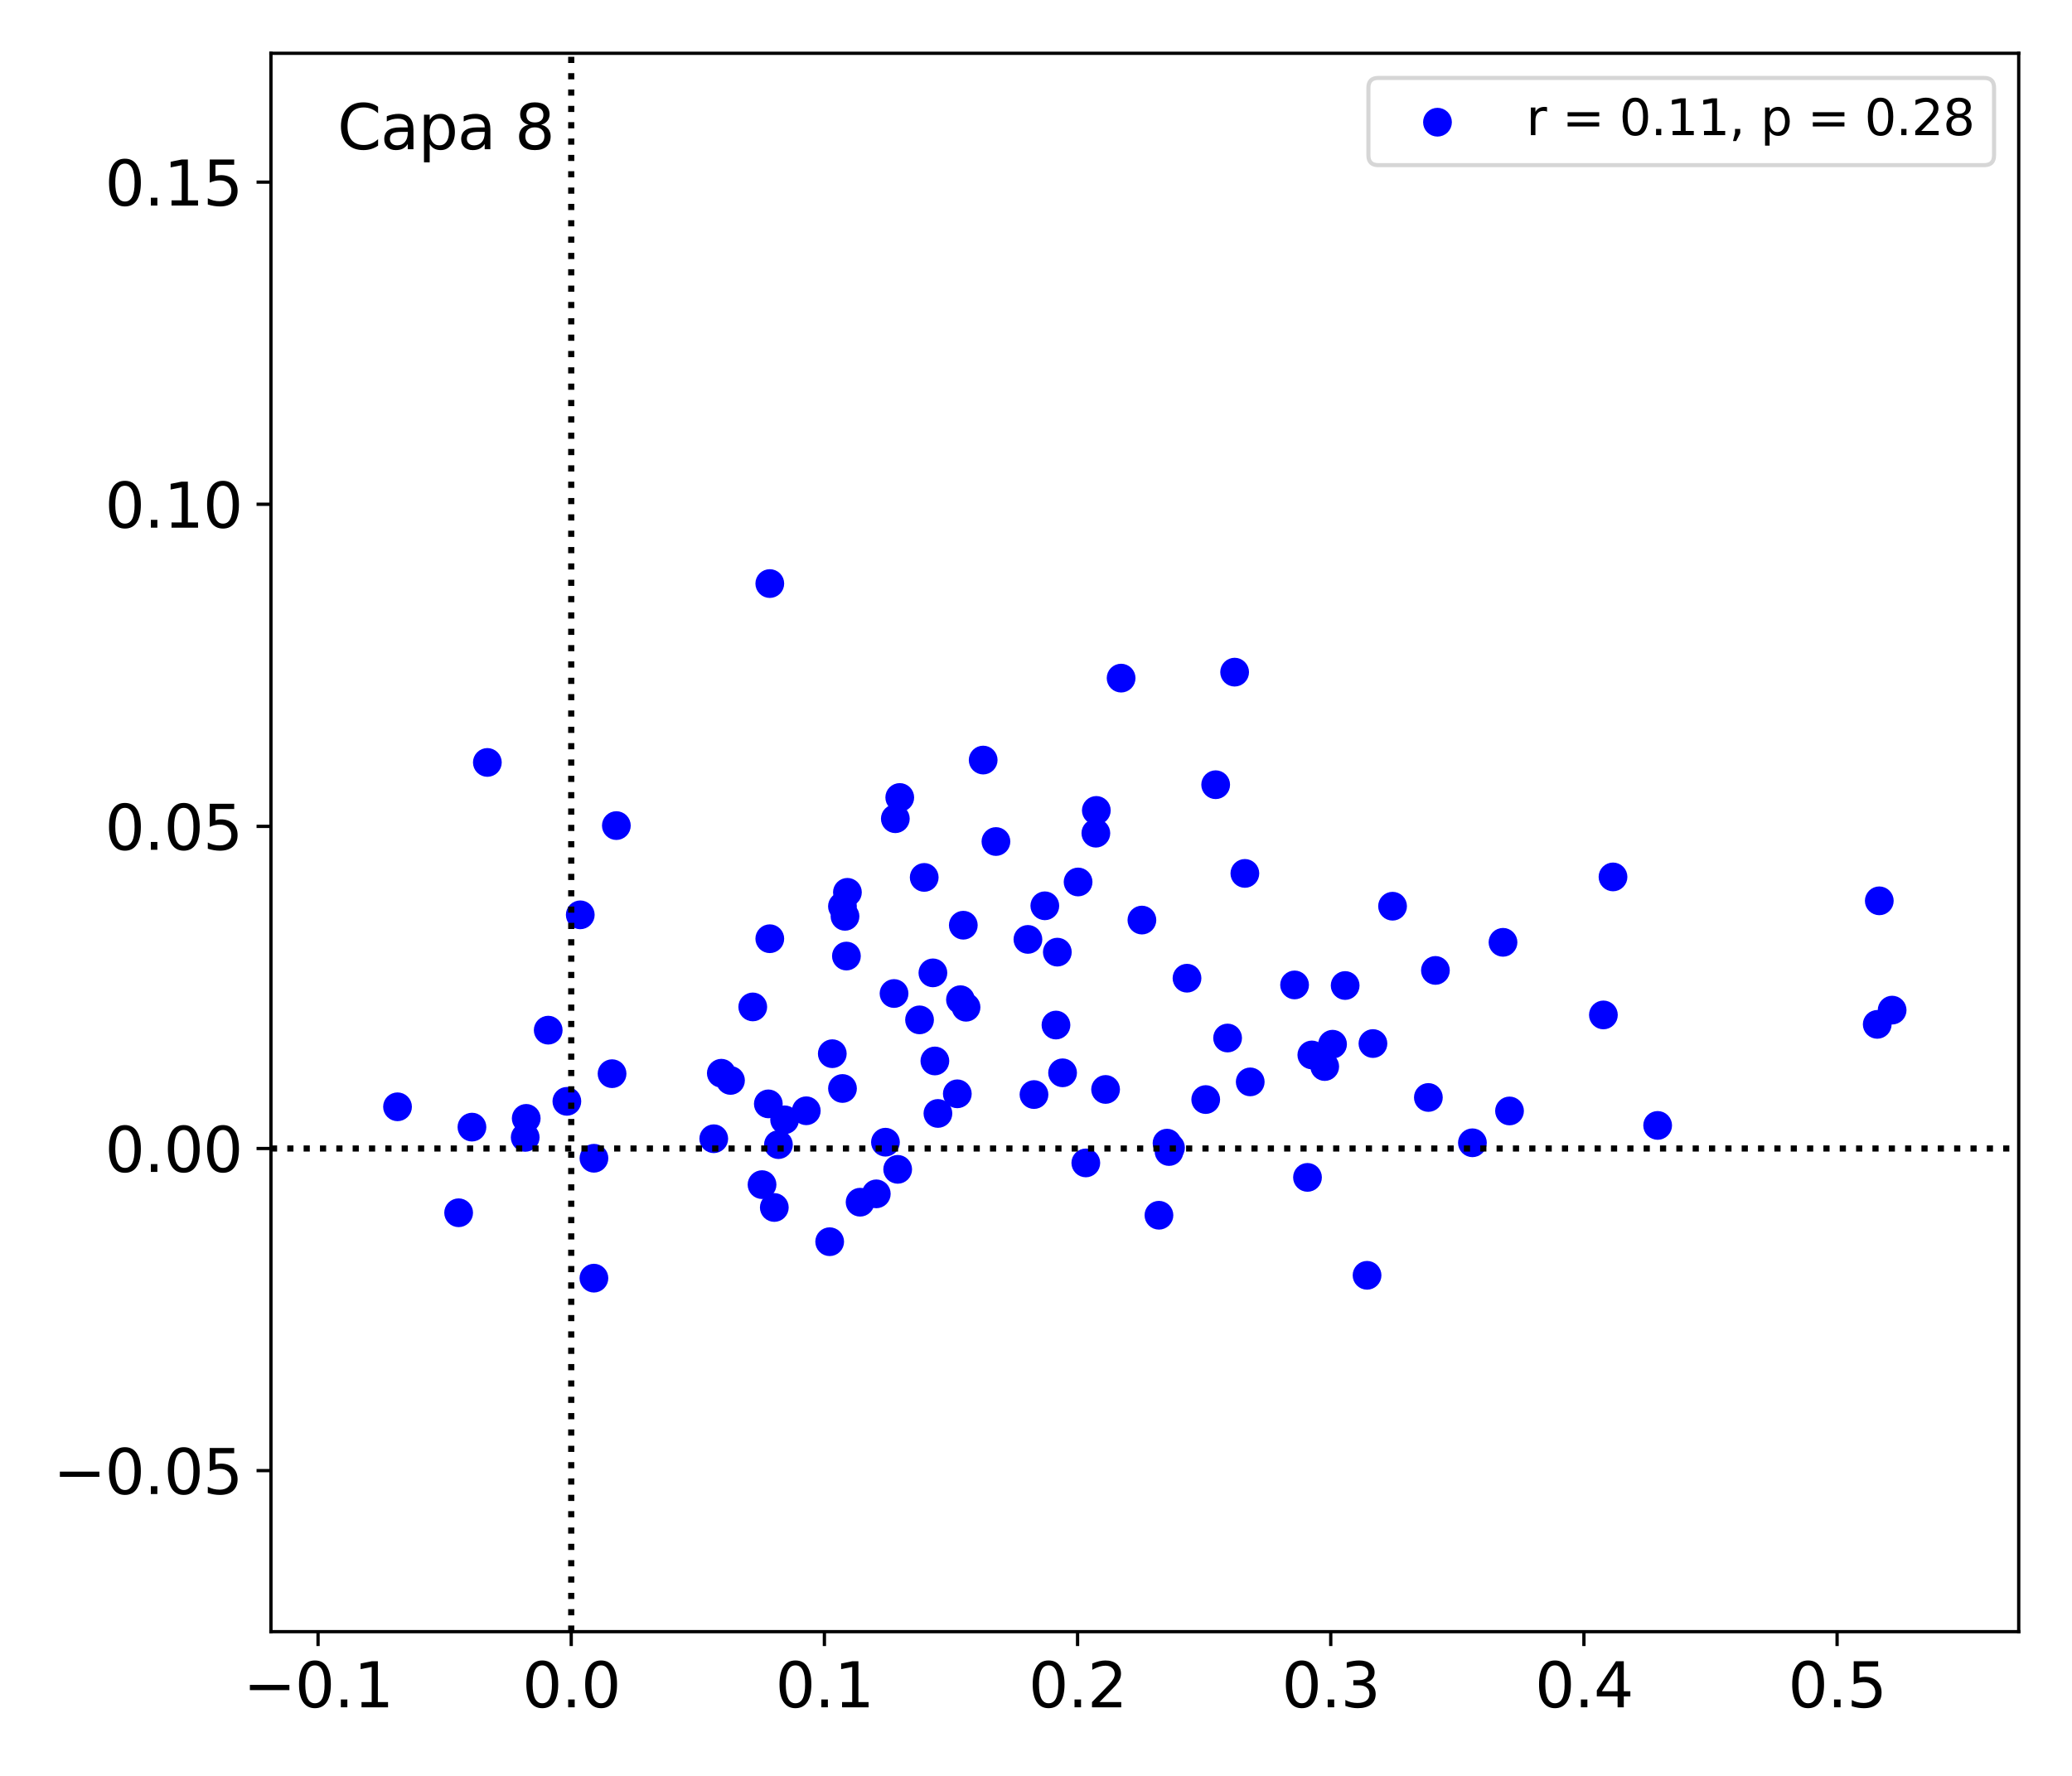 <?xml version="1.0" encoding="utf-8" standalone="no"?>
<!DOCTYPE svg PUBLIC "-//W3C//DTD SVG 1.1//EN"
  "http://www.w3.org/Graphics/SVG/1.1/DTD/svg11.dtd">
<svg xmlns:xlink="http://www.w3.org/1999/xlink" width="504pt" height="432pt" viewBox="0 0 504 432" xmlns="http://www.w3.org/2000/svg" version="1.1">
 <defs>
  <style type="text/css">*{stroke-linejoin: round; stroke-linecap: butt}</style>
 </defs>
 <g id="figure_1">
  <g id="patch_1">
   <path d="M 0 432 
L 504 432 
L 504 0 
L 0 0 
z
" style="fill: #ffffff"/>
  </g>
  <g id="axes_1">
   <g id="patch_2">
    <path d="M 65.905 396.92 
L 491.04 396.92 
L 491.04 12.96 
L 65.905 12.96 
z
" style="fill: #ffffff"/>
   </g>
   <g id="PathCollection_1">
    <defs>
     <path id="mfda50e0f34" d="M 0 3 
C 0.796 3 1.559 2.684 2.121 2.121 
C 2.684 1.559 3 0.796 3 0 
C 3 -0.796 2.684 -1.559 2.121 -2.121 
C 1.559 -2.684 0.796 -3 0 -3 
C -0.796 -3 -1.559 -2.684 -2.121 -2.121 
C -2.684 -1.559 -3 -0.796 -3 0 
C -3 0.796 -2.684 1.559 -2.121 2.121 
C -1.559 2.684 -0.796 3 0 3 
z
" style="stroke: #0000ff"/>
    </defs>
    <g clip-path="url(#p9dbb7961d4)">
     <use xlink:href="#mfda50e0f34" x="217.783" y="199.162" style="fill: #0000ff; stroke: #0000ff"/>
     <use xlink:href="#mfda50e0f34" x="314.898" y="239.595" style="fill: #0000ff; stroke: #0000ff"/>
     <use xlink:href="#mfda50e0f34" x="365.596" y="229.229" style="fill: #0000ff; stroke: #0000ff"/>
     <use xlink:href="#mfda50e0f34" x="202.449" y="256.322" style="fill: #0000ff; stroke: #0000ff"/>
     <use xlink:href="#mfda50e0f34" x="338.731" y="220.444" style="fill: #0000ff; stroke: #0000ff"/>
     <use xlink:href="#mfda50e0f34" x="137.887" y="267.912" style="fill: #0000ff; stroke: #0000ff"/>
     <use xlink:href="#mfda50e0f34" x="213.151" y="290.417" style="fill: #0000ff; stroke: #0000ff"/>
     <use xlink:href="#mfda50e0f34" x="148.88" y="261.184" style="fill: #0000ff; stroke: #0000ff"/>
     <use xlink:href="#mfda50e0f34" x="128" y="272.056" style="fill: #0000ff; stroke: #0000ff"/>
     <use xlink:href="#mfda50e0f34" x="298.606" y="252.508" style="fill: #0000ff; stroke: #0000ff"/>
     <use xlink:href="#mfda50e0f34" x="284.362" y="280.119" style="fill: #0000ff; stroke: #0000ff"/>
     <use xlink:href="#mfda50e0f34" x="188.346" y="293.733" style="fill: #0000ff; stroke: #0000ff"/>
     <use xlink:href="#mfda50e0f34" x="250.035" y="228.521" style="fill: #0000ff; stroke: #0000ff"/>
     <use xlink:href="#mfda50e0f34" x="144.473" y="281.758" style="fill: #0000ff; stroke: #0000ff"/>
     <use xlink:href="#mfda50e0f34" x="205.885" y="232.571" style="fill: #0000ff; stroke: #0000ff"/>
     <use xlink:href="#mfda50e0f34" x="460.249" y="245.722" style="fill: #0000ff; stroke: #0000ff"/>
     <use xlink:href="#mfda50e0f34" x="324.133" y="254.016" style="fill: #0000ff; stroke: #0000ff"/>
     <use xlink:href="#mfda50e0f34" x="185.36" y="288.174" style="fill: #0000ff; stroke: #0000ff"/>
     <use xlink:href="#mfda50e0f34" x="234.318" y="225.065" style="fill: #0000ff; stroke: #0000ff"/>
     <use xlink:href="#mfda50e0f34" x="277.761" y="223.816" style="fill: #0000ff; stroke: #0000ff"/>
     <use xlink:href="#mfda50e0f34" x="232.861" y="266.081" style="fill: #0000ff; stroke: #0000ff"/>
     <use xlink:href="#mfda50e0f34" x="304.11" y="263.18" style="fill: #0000ff; stroke: #0000ff"/>
     <use xlink:href="#mfda50e0f34" x="228.145" y="270.857" style="fill: #0000ff; stroke: #0000ff"/>
     <use xlink:href="#mfda50e0f34" x="318.04" y="286.411" style="fill: #0000ff; stroke: #0000ff"/>
     <use xlink:href="#mfda50e0f34" x="403.213" y="273.77" style="fill: #0000ff; stroke: #0000ff"/>
     <use xlink:href="#mfda50e0f34" x="251.51" y="266.263" style="fill: #0000ff; stroke: #0000ff"/>
     <use xlink:href="#mfda50e0f34" x="127.751" y="276.68" style="fill: #0000ff; stroke: #0000ff"/>
     <use xlink:href="#mfda50e0f34" x="281.907" y="295.62" style="fill: #0000ff; stroke: #0000ff"/>
     <use xlink:href="#mfda50e0f34" x="392.352" y="213.318" style="fill: #0000ff; stroke: #0000ff"/>
     <use xlink:href="#mfda50e0f34" x="223.673" y="248.094" style="fill: #0000ff; stroke: #0000ff"/>
     <use xlink:href="#mfda50e0f34" x="204.922" y="220.478" style="fill: #0000ff; stroke: #0000ff"/>
     <use xlink:href="#mfda50e0f34" x="347.442" y="266.971" style="fill: #0000ff; stroke: #0000ff"/>
     <use xlink:href="#mfda50e0f34" x="266.56" y="202.68" style="fill: #0000ff; stroke: #0000ff"/>
     <use xlink:href="#mfda50e0f34" x="293.284" y="267.478" style="fill: #0000ff; stroke: #0000ff"/>
     <use xlink:href="#mfda50e0f34" x="205.543" y="222.905" style="fill: #0000ff; stroke: #0000ff"/>
     <use xlink:href="#mfda50e0f34" x="302.806" y="212.465" style="fill: #0000ff; stroke: #0000ff"/>
     <use xlink:href="#mfda50e0f34" x="149.925" y="200.833" style="fill: #0000ff; stroke: #0000ff"/>
     <use xlink:href="#mfda50e0f34" x="206.129" y="217.068" style="fill: #0000ff; stroke: #0000ff"/>
     <use xlink:href="#mfda50e0f34" x="295.704" y="190.89" style="fill: #0000ff; stroke: #0000ff"/>
     <use xlink:href="#mfda50e0f34" x="256.857" y="249.354" style="fill: #0000ff; stroke: #0000ff"/>
     <use xlink:href="#mfda50e0f34" x="239.15" y="184.892" style="fill: #0000ff; stroke: #0000ff"/>
     <use xlink:href="#mfda50e0f34" x="266.675" y="197.143" style="fill: #0000ff; stroke: #0000ff"/>
     <use xlink:href="#mfda50e0f34" x="209.215" y="292.448" style="fill: #0000ff; stroke: #0000ff"/>
     <use xlink:href="#mfda50e0f34" x="333.96" y="253.855" style="fill: #0000ff; stroke: #0000ff"/>
     <use xlink:href="#mfda50e0f34" x="215.38" y="277.851" style="fill: #0000ff; stroke: #0000ff"/>
     <use xlink:href="#mfda50e0f34" x="234.983" y="245.025" style="fill: #0000ff; stroke: #0000ff"/>
     <use xlink:href="#mfda50e0f34" x="322.229" y="259.448" style="fill: #0000ff; stroke: #0000ff"/>
     <use xlink:href="#mfda50e0f34" x="457.125" y="219.135" style="fill: #0000ff; stroke: #0000ff"/>
     <use xlink:href="#mfda50e0f34" x="218.859" y="193.995" style="fill: #0000ff; stroke: #0000ff"/>
     <use xlink:href="#mfda50e0f34" x="96.696" y="269.24" style="fill: #0000ff; stroke: #0000ff"/>
     <use xlink:href="#mfda50e0f34" x="187.248" y="141.959" style="fill: #0000ff; stroke: #0000ff"/>
     <use xlink:href="#mfda50e0f34" x="183.104" y="244.943" style="fill: #0000ff; stroke: #0000ff"/>
     <use xlink:href="#mfda50e0f34" x="114.798" y="274.183" style="fill: #0000ff; stroke: #0000ff"/>
     <use xlink:href="#mfda50e0f34" x="218.356" y="284.455" style="fill: #0000ff; stroke: #0000ff"/>
     <use xlink:href="#mfda50e0f34" x="227.401" y="258.09" style="fill: #0000ff; stroke: #0000ff"/>
     <use xlink:href="#mfda50e0f34" x="217.469" y="241.68" style="fill: #0000ff; stroke: #0000ff"/>
     <use xlink:href="#mfda50e0f34" x="319.095" y="256.626" style="fill: #0000ff; stroke: #0000ff"/>
     <use xlink:href="#mfda50e0f34" x="173.616" y="277.008" style="fill: #0000ff; stroke: #0000ff"/>
     <use xlink:href="#mfda50e0f34" x="224.808" y="213.439" style="fill: #0000ff; stroke: #0000ff"/>
     <use xlink:href="#mfda50e0f34" x="226.923" y="236.66" style="fill: #0000ff; stroke: #0000ff"/>
     <use xlink:href="#mfda50e0f34" x="300.315" y="163.506" style="fill: #0000ff; stroke: #0000ff"/>
     <use xlink:href="#mfda50e0f34" x="190.853" y="272.409" style="fill: #0000ff; stroke: #0000ff"/>
     <use xlink:href="#mfda50e0f34" x="272.702" y="164.96" style="fill: #0000ff; stroke: #0000ff"/>
     <use xlink:href="#mfda50e0f34" x="111.561" y="295.017" style="fill: #0000ff; stroke: #0000ff"/>
     <use xlink:href="#mfda50e0f34" x="332.527" y="310.231" style="fill: #0000ff; stroke: #0000ff"/>
     <use xlink:href="#mfda50e0f34" x="118.547" y="185.472" style="fill: #0000ff; stroke: #0000ff"/>
     <use xlink:href="#mfda50e0f34" x="233.627" y="243.186" style="fill: #0000ff; stroke: #0000ff"/>
     <use xlink:href="#mfda50e0f34" x="187.248" y="228.354" style="fill: #0000ff; stroke: #0000ff"/>
     <use xlink:href="#mfda50e0f34" x="257.19" y="231.618" style="fill: #0000ff; stroke: #0000ff"/>
     <use xlink:href="#mfda50e0f34" x="254.146" y="220.344" style="fill: #0000ff; stroke: #0000ff"/>
     <use xlink:href="#mfda50e0f34" x="258.467" y="260.973" style="fill: #0000ff; stroke: #0000ff"/>
     <use xlink:href="#mfda50e0f34" x="283.875" y="278.084" style="fill: #0000ff; stroke: #0000ff"/>
     <use xlink:href="#mfda50e0f34" x="186.892" y="268.528" style="fill: #0000ff; stroke: #0000ff"/>
     <use xlink:href="#mfda50e0f34" x="268.926" y="265.018" style="fill: #0000ff; stroke: #0000ff"/>
     <use xlink:href="#mfda50e0f34" x="133.349" y="250.596" style="fill: #0000ff; stroke: #0000ff"/>
     <use xlink:href="#mfda50e0f34" x="456.626" y="249.188" style="fill: #0000ff; stroke: #0000ff"/>
     <use xlink:href="#mfda50e0f34" x="177.688" y="262.826" style="fill: #0000ff; stroke: #0000ff"/>
     <use xlink:href="#mfda50e0f34" x="327.2" y="239.738" style="fill: #0000ff; stroke: #0000ff"/>
     <use xlink:href="#mfda50e0f34" x="288.732" y="237.958" style="fill: #0000ff; stroke: #0000ff"/>
     <use xlink:href="#mfda50e0f34" x="242.256" y="204.709" style="fill: #0000ff; stroke: #0000ff"/>
     <use xlink:href="#mfda50e0f34" x="367.181" y="270.25" style="fill: #0000ff; stroke: #0000ff"/>
     <use xlink:href="#mfda50e0f34" x="175.457" y="261.072" style="fill: #0000ff; stroke: #0000ff"/>
     <use xlink:href="#mfda50e0f34" x="262.24" y="214.551" style="fill: #0000ff; stroke: #0000ff"/>
     <use xlink:href="#mfda50e0f34" x="264.116" y="282.892" style="fill: #0000ff; stroke: #0000ff"/>
     <use xlink:href="#mfda50e0f34" x="284.715" y="279.179" style="fill: #0000ff; stroke: #0000ff"/>
     <use xlink:href="#mfda50e0f34" x="349.158" y="236.065" style="fill: #0000ff; stroke: #0000ff"/>
     <use xlink:href="#mfda50e0f34" x="204.929" y="264.786" style="fill: #0000ff; stroke: #0000ff"/>
     <use xlink:href="#mfda50e0f34" x="141.147" y="222.542" style="fill: #0000ff; stroke: #0000ff"/>
     <use xlink:href="#mfda50e0f34" x="189.349" y="278.439" style="fill: #0000ff; stroke: #0000ff"/>
     <use xlink:href="#mfda50e0f34" x="201.813" y="302.057" style="fill: #0000ff; stroke: #0000ff"/>
     <use xlink:href="#mfda50e0f34" x="144.466" y="310.924" style="fill: #0000ff; stroke: #0000ff"/>
     <use xlink:href="#mfda50e0f34" x="390.016" y="246.892" style="fill: #0000ff; stroke: #0000ff"/>
     <use xlink:href="#mfda50e0f34" x="358.156" y="277.993" style="fill: #0000ff; stroke: #0000ff"/>
     <use xlink:href="#mfda50e0f34" x="196.12" y="270.207" style="fill: #0000ff; stroke: #0000ff"/>
    </g>
   </g>
   <g id="matplotlib.axis_1">
    <g id="xtick_1">
     <g id="line2d_1">
      <defs>
       <path id="mfc2a47e041" d="M 0 0 
L 0 3.5 
" style="stroke: #000000; stroke-width: 0.8"/>
      </defs>
      <g>
       <use xlink:href="#mfc2a47e041" x="77.365" y="396.92" style="stroke: #000000; stroke-width: 0.8"/>
      </g>
     </g>
     <g id="text_1">
      <!-- −0.1 -->
      <g transform="translate(59.153 415.318) scale(0.15 -0.15)">
       <defs>
        <path id="DejaVuSans-2212" d="M 678 2272 
L 4684 2272 
L 4684 1741 
L 678 1741 
L 678 2272 
z
" transform="scale(0.016)"/>
        <path id="DejaVuSans-30" d="M 2034 4250 
Q 1547 4250 1301 3770 
Q 1056 3291 1056 2328 
Q 1056 1369 1301 889 
Q 1547 409 2034 409 
Q 2525 409 2770 889 
Q 3016 1369 3016 2328 
Q 3016 3291 2770 3770 
Q 2525 4250 2034 4250 
z
M 2034 4750 
Q 2819 4750 3233 4129 
Q 3647 3509 3647 2328 
Q 3647 1150 3233 529 
Q 2819 -91 2034 -91 
Q 1250 -91 836 529 
Q 422 1150 422 2328 
Q 422 3509 836 4129 
Q 1250 4750 2034 4750 
z
" transform="scale(0.016)"/>
        <path id="DejaVuSans-2e" d="M 684 794 
L 1344 794 
L 1344 0 
L 684 0 
L 684 794 
z
" transform="scale(0.016)"/>
        <path id="DejaVuSans-31" d="M 794 531 
L 1825 531 
L 1825 4091 
L 703 3866 
L 703 4441 
L 1819 4666 
L 2450 4666 
L 2450 531 
L 3481 531 
L 3481 0 
L 794 0 
L 794 531 
z
" transform="scale(0.016)"/>
       </defs>
       <use xlink:href="#DejaVuSans-2212"/>
       <use xlink:href="#DejaVuSans-30" x="83.789"/>
       <use xlink:href="#DejaVuSans-2e" x="147.412"/>
       <use xlink:href="#DejaVuSans-31" x="179.199"/>
      </g>
     </g>
    </g>
    <g id="xtick_2">
     <g id="line2d_2">
      <g>
       <use xlink:href="#mfc2a47e041" x="138.948" y="396.92" style="stroke: #000000; stroke-width: 0.8"/>
      </g>
     </g>
     <g id="text_2">
      <!-- 0.0 -->
      <g transform="translate(127.02 415.318) scale(0.15 -0.15)">
       <use xlink:href="#DejaVuSans-30"/>
       <use xlink:href="#DejaVuSans-2e" x="63.623"/>
       <use xlink:href="#DejaVuSans-30" x="95.41"/>
      </g>
     </g>
    </g>
    <g id="xtick_3">
     <g id="line2d_3">
      <g>
       <use xlink:href="#mfc2a47e041" x="200.53" y="396.92" style="stroke: #000000; stroke-width: 0.8"/>
      </g>
     </g>
     <g id="text_3">
      <!-- 0.1 -->
      <g transform="translate(188.603 415.318) scale(0.15 -0.15)">
       <use xlink:href="#DejaVuSans-30"/>
       <use xlink:href="#DejaVuSans-2e" x="63.623"/>
       <use xlink:href="#DejaVuSans-31" x="95.41"/>
      </g>
     </g>
    </g>
    <g id="xtick_4">
     <g id="line2d_4">
      <g>
       <use xlink:href="#mfc2a47e041" x="262.113" y="396.92" style="stroke: #000000; stroke-width: 0.8"/>
      </g>
     </g>
     <g id="text_4">
      <!-- 0.2 -->
      <g transform="translate(250.186 415.318) scale(0.15 -0.15)">
       <defs>
        <path id="DejaVuSans-32" d="M 1228 531 
L 3431 531 
L 3431 0 
L 469 0 
L 469 531 
Q 828 903 1448 1529 
Q 2069 2156 2228 2338 
Q 2531 2678 2651 2914 
Q 2772 3150 2772 3378 
Q 2772 3750 2511 3984 
Q 2250 4219 1831 4219 
Q 1534 4219 1204 4116 
Q 875 4013 500 3803 
L 500 4441 
Q 881 4594 1212 4672 
Q 1544 4750 1819 4750 
Q 2544 4750 2975 4387 
Q 3406 4025 3406 3419 
Q 3406 3131 3298 2873 
Q 3191 2616 2906 2266 
Q 2828 2175 2409 1742 
Q 1991 1309 1228 531 
z
" transform="scale(0.016)"/>
       </defs>
       <use xlink:href="#DejaVuSans-30"/>
       <use xlink:href="#DejaVuSans-2e" x="63.623"/>
       <use xlink:href="#DejaVuSans-32" x="95.41"/>
      </g>
     </g>
    </g>
    <g id="xtick_5">
     <g id="line2d_5">
      <g>
       <use xlink:href="#mfc2a47e041" x="323.696" y="396.92" style="stroke: #000000; stroke-width: 0.8"/>
      </g>
     </g>
     <g id="text_5">
      <!-- 0.3 -->
      <g transform="translate(311.768 415.318) scale(0.15 -0.15)">
       <defs>
        <path id="DejaVuSans-33" d="M 2597 2516 
Q 3050 2419 3304 2112 
Q 3559 1806 3559 1356 
Q 3559 666 3084 287 
Q 2609 -91 1734 -91 
Q 1441 -91 1130 -33 
Q 819 25 488 141 
L 488 750 
Q 750 597 1062 519 
Q 1375 441 1716 441 
Q 2309 441 2620 675 
Q 2931 909 2931 1356 
Q 2931 1769 2642 2001 
Q 2353 2234 1838 2234 
L 1294 2234 
L 1294 2753 
L 1863 2753 
Q 2328 2753 2575 2939 
Q 2822 3125 2822 3475 
Q 2822 3834 2567 4026 
Q 2313 4219 1838 4219 
Q 1578 4219 1281 4162 
Q 984 4106 628 3988 
L 628 4550 
Q 988 4650 1302 4700 
Q 1616 4750 1894 4750 
Q 2613 4750 3031 4423 
Q 3450 4097 3450 3541 
Q 3450 3153 3228 2886 
Q 3006 2619 2597 2516 
z
" transform="scale(0.016)"/>
       </defs>
       <use xlink:href="#DejaVuSans-30"/>
       <use xlink:href="#DejaVuSans-2e" x="63.623"/>
       <use xlink:href="#DejaVuSans-33" x="95.41"/>
      </g>
     </g>
    </g>
    <g id="xtick_6">
     <g id="line2d_6">
      <g>
       <use xlink:href="#mfc2a47e041" x="385.278" y="396.92" style="stroke: #000000; stroke-width: 0.8"/>
      </g>
     </g>
     <g id="text_6">
      <!-- 0.4 -->
      <g transform="translate(373.351 415.318) scale(0.15 -0.15)">
       <defs>
        <path id="DejaVuSans-34" d="M 2419 4116 
L 825 1625 
L 2419 1625 
L 2419 4116 
z
M 2253 4666 
L 3047 4666 
L 3047 1625 
L 3713 1625 
L 3713 1100 
L 3047 1100 
L 3047 0 
L 2419 0 
L 2419 1100 
L 313 1100 
L 313 1709 
L 2253 4666 
z
" transform="scale(0.016)"/>
       </defs>
       <use xlink:href="#DejaVuSans-30"/>
       <use xlink:href="#DejaVuSans-2e" x="63.623"/>
       <use xlink:href="#DejaVuSans-34" x="95.41"/>
      </g>
     </g>
    </g>
    <g id="xtick_7">
     <g id="line2d_7">
      <g>
       <use xlink:href="#mfc2a47e041" x="446.861" y="396.92" style="stroke: #000000; stroke-width: 0.8"/>
      </g>
     </g>
     <g id="text_7">
      <!-- 0.5 -->
      <g transform="translate(434.934 415.318) scale(0.15 -0.15)">
       <defs>
        <path id="DejaVuSans-35" d="M 691 4666 
L 3169 4666 
L 3169 4134 
L 1269 4134 
L 1269 2991 
Q 1406 3038 1543 3061 
Q 1681 3084 1819 3084 
Q 2600 3084 3056 2656 
Q 3513 2228 3513 1497 
Q 3513 744 3044 326 
Q 2575 -91 1722 -91 
Q 1428 -91 1123 -41 
Q 819 9 494 109 
L 494 744 
Q 775 591 1075 516 
Q 1375 441 1709 441 
Q 2250 441 2565 725 
Q 2881 1009 2881 1497 
Q 2881 1984 2565 2268 
Q 2250 2553 1709 2553 
Q 1456 2553 1204 2497 
Q 953 2441 691 2322 
L 691 4666 
z
" transform="scale(0.016)"/>
       </defs>
       <use xlink:href="#DejaVuSans-30"/>
       <use xlink:href="#DejaVuSans-2e" x="63.623"/>
       <use xlink:href="#DejaVuSans-35" x="95.41"/>
      </g>
     </g>
    </g>
   </g>
   <g id="matplotlib.axis_2">
    <g id="ytick_1">
     <g id="line2d_8">
      <defs>
       <path id="mf287b1da7a" d="M 0 0 
L -3.5 0 
" style="stroke: #000000; stroke-width: 0.8"/>
      </defs>
      <g>
       <use xlink:href="#mf287b1da7a" x="65.905" y="357.74" style="stroke: #000000; stroke-width: 0.8"/>
      </g>
     </g>
     <g id="text_8">
      <!-- −0.05 -->
      <g transform="translate(12.937 363.439) scale(0.15 -0.15)">
       <use xlink:href="#DejaVuSans-2212"/>
       <use xlink:href="#DejaVuSans-30" x="83.789"/>
       <use xlink:href="#DejaVuSans-2e" x="147.412"/>
       <use xlink:href="#DejaVuSans-30" x="179.199"/>
       <use xlink:href="#DejaVuSans-35" x="242.822"/>
      </g>
     </g>
    </g>
    <g id="ytick_2">
     <g id="line2d_9">
      <g>
       <use xlink:href="#mf287b1da7a" x="65.905" y="279.381" style="stroke: #000000; stroke-width: 0.8"/>
      </g>
     </g>
     <g id="text_9">
      <!-- 0.00 -->
      <g transform="translate(25.507 285.08) scale(0.15 -0.15)">
       <use xlink:href="#DejaVuSans-30"/>
       <use xlink:href="#DejaVuSans-2e" x="63.623"/>
       <use xlink:href="#DejaVuSans-30" x="95.41"/>
       <use xlink:href="#DejaVuSans-30" x="159.033"/>
      </g>
     </g>
    </g>
    <g id="ytick_3">
     <g id="line2d_10">
      <g>
       <use xlink:href="#mf287b1da7a" x="65.905" y="201.022" style="stroke: #000000; stroke-width: 0.8"/>
      </g>
     </g>
     <g id="text_10">
      <!-- 0.05 -->
      <g transform="translate(25.507 206.721) scale(0.15 -0.15)">
       <use xlink:href="#DejaVuSans-30"/>
       <use xlink:href="#DejaVuSans-2e" x="63.623"/>
       <use xlink:href="#DejaVuSans-30" x="95.41"/>
       <use xlink:href="#DejaVuSans-35" x="159.033"/>
      </g>
     </g>
    </g>
    <g id="ytick_4">
     <g id="line2d_11">
      <g>
       <use xlink:href="#mf287b1da7a" x="65.905" y="122.663" style="stroke: #000000; stroke-width: 0.8"/>
      </g>
     </g>
     <g id="text_11">
      <!-- 0.10 -->
      <g transform="translate(25.507 128.362) scale(0.15 -0.15)">
       <use xlink:href="#DejaVuSans-30"/>
       <use xlink:href="#DejaVuSans-2e" x="63.623"/>
       <use xlink:href="#DejaVuSans-31" x="95.41"/>
       <use xlink:href="#DejaVuSans-30" x="159.033"/>
      </g>
     </g>
    </g>
    <g id="ytick_5">
     <g id="line2d_12">
      <g>
       <use xlink:href="#mf287b1da7a" x="65.905" y="44.304" style="stroke: #000000; stroke-width: 0.8"/>
      </g>
     </g>
     <g id="text_12">
      <!-- 0.15 -->
      <g transform="translate(25.507 50.003) scale(0.15 -0.15)">
       <use xlink:href="#DejaVuSans-30"/>
       <use xlink:href="#DejaVuSans-2e" x="63.623"/>
       <use xlink:href="#DejaVuSans-31" x="95.41"/>
       <use xlink:href="#DejaVuSans-35" x="159.033"/>
      </g>
     </g>
    </g>
   </g>
   <g id="line2d_13">
    <path d="M 138.948 396.92 
L 138.948 12.96 
" clip-path="url(#p9dbb7961d4)" style="fill: none; stroke-dasharray: 1.5,2.475; stroke-dashoffset: 0; stroke: #000000; stroke-width: 1.5"/>
   </g>
   <g id="line2d_14">
    <path d="M 65.905 279.381 
L 491.04 279.381 
" clip-path="url(#p9dbb7961d4)" style="fill: none; stroke-dasharray: 1.5,2.475; stroke-dashoffset: 0; stroke: #000000; stroke-width: 1.5"/>
   </g>
   <g id="patch_3">
    <path d="M 65.905 396.92 
L 65.905 12.96 
" style="fill: none; stroke: #000000; stroke-width: 0.8; stroke-linejoin: miter; stroke-linecap: square"/>
   </g>
   <g id="patch_4">
    <path d="M 491.04 396.92 
L 491.04 12.96 
" style="fill: none; stroke: #000000; stroke-width: 0.8; stroke-linejoin: miter; stroke-linecap: square"/>
   </g>
   <g id="patch_5">
    <path d="M 65.905 396.92 
L 491.04 396.92 
" style="fill: none; stroke: #000000; stroke-width: 0.8; stroke-linejoin: miter; stroke-linecap: square"/>
   </g>
   <g id="patch_6">
    <path d="M 65.905 12.96 
L 491.04 12.96 
" style="fill: none; stroke: #000000; stroke-width: 0.8; stroke-linejoin: miter; stroke-linecap: square"/>
   </g>
   <g id="text_13">
    <!-- Capa 8 -->
    <g transform="translate(82.072 36.297) scale(0.15 -0.15)">
     <defs>
      <path id="DejaVuSans-43" d="M 4122 4306 
L 4122 3641 
Q 3803 3938 3442 4084 
Q 3081 4231 2675 4231 
Q 1875 4231 1450 3742 
Q 1025 3253 1025 2328 
Q 1025 1406 1450 917 
Q 1875 428 2675 428 
Q 3081 428 3442 575 
Q 3803 722 4122 1019 
L 4122 359 
Q 3791 134 3420 21 
Q 3050 -91 2638 -91 
Q 1578 -91 968 557 
Q 359 1206 359 2328 
Q 359 3453 968 4101 
Q 1578 4750 2638 4750 
Q 3056 4750 3426 4639 
Q 3797 4528 4122 4306 
z
" transform="scale(0.016)"/>
      <path id="DejaVuSans-61" d="M 2194 1759 
Q 1497 1759 1228 1600 
Q 959 1441 959 1056 
Q 959 750 1161 570 
Q 1363 391 1709 391 
Q 2188 391 2477 730 
Q 2766 1069 2766 1631 
L 2766 1759 
L 2194 1759 
z
M 3341 1997 
L 3341 0 
L 2766 0 
L 2766 531 
Q 2569 213 2275 61 
Q 1981 -91 1556 -91 
Q 1019 -91 701 211 
Q 384 513 384 1019 
Q 384 1609 779 1909 
Q 1175 2209 1959 2209 
L 2766 2209 
L 2766 2266 
Q 2766 2663 2505 2880 
Q 2244 3097 1772 3097 
Q 1472 3097 1187 3025 
Q 903 2953 641 2809 
L 641 3341 
Q 956 3463 1253 3523 
Q 1550 3584 1831 3584 
Q 2591 3584 2966 3190 
Q 3341 2797 3341 1997 
z
" transform="scale(0.016)"/>
      <path id="DejaVuSans-70" d="M 1159 525 
L 1159 -1331 
L 581 -1331 
L 581 3500 
L 1159 3500 
L 1159 2969 
Q 1341 3281 1617 3432 
Q 1894 3584 2278 3584 
Q 2916 3584 3314 3078 
Q 3713 2572 3713 1747 
Q 3713 922 3314 415 
Q 2916 -91 2278 -91 
Q 1894 -91 1617 61 
Q 1341 213 1159 525 
z
M 3116 1747 
Q 3116 2381 2855 2742 
Q 2594 3103 2138 3103 
Q 1681 3103 1420 2742 
Q 1159 2381 1159 1747 
Q 1159 1113 1420 752 
Q 1681 391 2138 391 
Q 2594 391 2855 752 
Q 3116 1113 3116 1747 
z
" transform="scale(0.016)"/>
      <path id="DejaVuSans-20" transform="scale(0.016)"/>
      <path id="DejaVuSans-38" d="M 2034 2216 
Q 1584 2216 1326 1975 
Q 1069 1734 1069 1313 
Q 1069 891 1326 650 
Q 1584 409 2034 409 
Q 2484 409 2743 651 
Q 3003 894 3003 1313 
Q 3003 1734 2745 1975 
Q 2488 2216 2034 2216 
z
M 1403 2484 
Q 997 2584 770 2862 
Q 544 3141 544 3541 
Q 544 4100 942 4425 
Q 1341 4750 2034 4750 
Q 2731 4750 3128 4425 
Q 3525 4100 3525 3541 
Q 3525 3141 3298 2862 
Q 3072 2584 2669 2484 
Q 3125 2378 3379 2068 
Q 3634 1759 3634 1313 
Q 3634 634 3220 271 
Q 2806 -91 2034 -91 
Q 1263 -91 848 271 
Q 434 634 434 1313 
Q 434 1759 690 2068 
Q 947 2378 1403 2484 
z
M 1172 3481 
Q 1172 3119 1398 2916 
Q 1625 2713 2034 2713 
Q 2441 2713 2670 2916 
Q 2900 3119 2900 3481 
Q 2900 3844 2670 4047 
Q 2441 4250 2034 4250 
Q 1625 4250 1398 4047 
Q 1172 3844 1172 3481 
z
" transform="scale(0.016)"/>
     </defs>
     <use xlink:href="#DejaVuSans-43"/>
     <use xlink:href="#DejaVuSans-61" x="69.824"/>
     <use xlink:href="#DejaVuSans-70" x="131.104"/>
     <use xlink:href="#DejaVuSans-61" x="194.58"/>
     <use xlink:href="#DejaVuSans-20" x="255.859"/>
     <use xlink:href="#DejaVuSans-38" x="287.646"/>
    </g>
   </g>
   <g id="legend_1">
    <g id="patch_7">
     <path d="M 335.257 40.174 
L 482.64 40.174 
Q 485.04 40.174 485.04 37.774 
L 485.04 21.36 
Q 485.04 18.96 482.64 18.96 
L 335.257 18.96 
Q 332.858 18.96 332.858 21.36 
L 332.858 37.774 
Q 332.858 40.174 335.257 40.174 
z
" style="fill: #ffffff; opacity: 0.8; stroke: #cccccc; stroke-linejoin: miter"/>
    </g>
    <g id="PathCollection_2">
     <g>
      <use xlink:href="#mfda50e0f34" x="349.658" y="29.728" style="fill: #0000ff; stroke: #0000ff"/>
     </g>
    </g>
    <g id="text_14">
     <!-- r = 0.11, p = 0.28 -->
     <g transform="translate(371.257 32.878) scale(0.12 -0.12)">
      <defs>
       <path id="DejaVuSans-72" d="M 2631 2963 
Q 2534 3019 2420 3045 
Q 2306 3072 2169 3072 
Q 1681 3072 1420 2755 
Q 1159 2438 1159 1844 
L 1159 0 
L 581 0 
L 581 3500 
L 1159 3500 
L 1159 2956 
Q 1341 3275 1631 3429 
Q 1922 3584 2338 3584 
Q 2397 3584 2469 3576 
Q 2541 3569 2628 3553 
L 2631 2963 
z
" transform="scale(0.016)"/>
       <path id="DejaVuSans-3d" d="M 678 2906 
L 4684 2906 
L 4684 2381 
L 678 2381 
L 678 2906 
z
M 678 1631 
L 4684 1631 
L 4684 1100 
L 678 1100 
L 678 1631 
z
" transform="scale(0.016)"/>
       <path id="DejaVuSans-2c" d="M 750 794 
L 1409 794 
L 1409 256 
L 897 -744 
L 494 -744 
L 750 256 
L 750 794 
z
" transform="scale(0.016)"/>
      </defs>
      <use xlink:href="#DejaVuSans-72"/>
      <use xlink:href="#DejaVuSans-20" x="41.113"/>
      <use xlink:href="#DejaVuSans-3d" x="72.9"/>
      <use xlink:href="#DejaVuSans-20" x="156.689"/>
      <use xlink:href="#DejaVuSans-30" x="188.477"/>
      <use xlink:href="#DejaVuSans-2e" x="252.1"/>
      <use xlink:href="#DejaVuSans-31" x="283.887"/>
      <use xlink:href="#DejaVuSans-31" x="347.51"/>
      <use xlink:href="#DejaVuSans-2c" x="411.133"/>
      <use xlink:href="#DejaVuSans-20" x="442.92"/>
      <use xlink:href="#DejaVuSans-70" x="474.707"/>
      <use xlink:href="#DejaVuSans-20" x="538.184"/>
      <use xlink:href="#DejaVuSans-3d" x="569.971"/>
      <use xlink:href="#DejaVuSans-20" x="653.76"/>
      <use xlink:href="#DejaVuSans-30" x="685.547"/>
      <use xlink:href="#DejaVuSans-2e" x="749.17"/>
      <use xlink:href="#DejaVuSans-32" x="780.957"/>
      <use xlink:href="#DejaVuSans-38" x="844.58"/>
     </g>
    </g>
   </g>
  </g>
 </g>
 <defs>
  <clipPath id="p9dbb7961d4">
   <rect x="65.905" y="12.96" width="425.135" height="383.96"/>
  </clipPath>
 </defs>
</svg>
